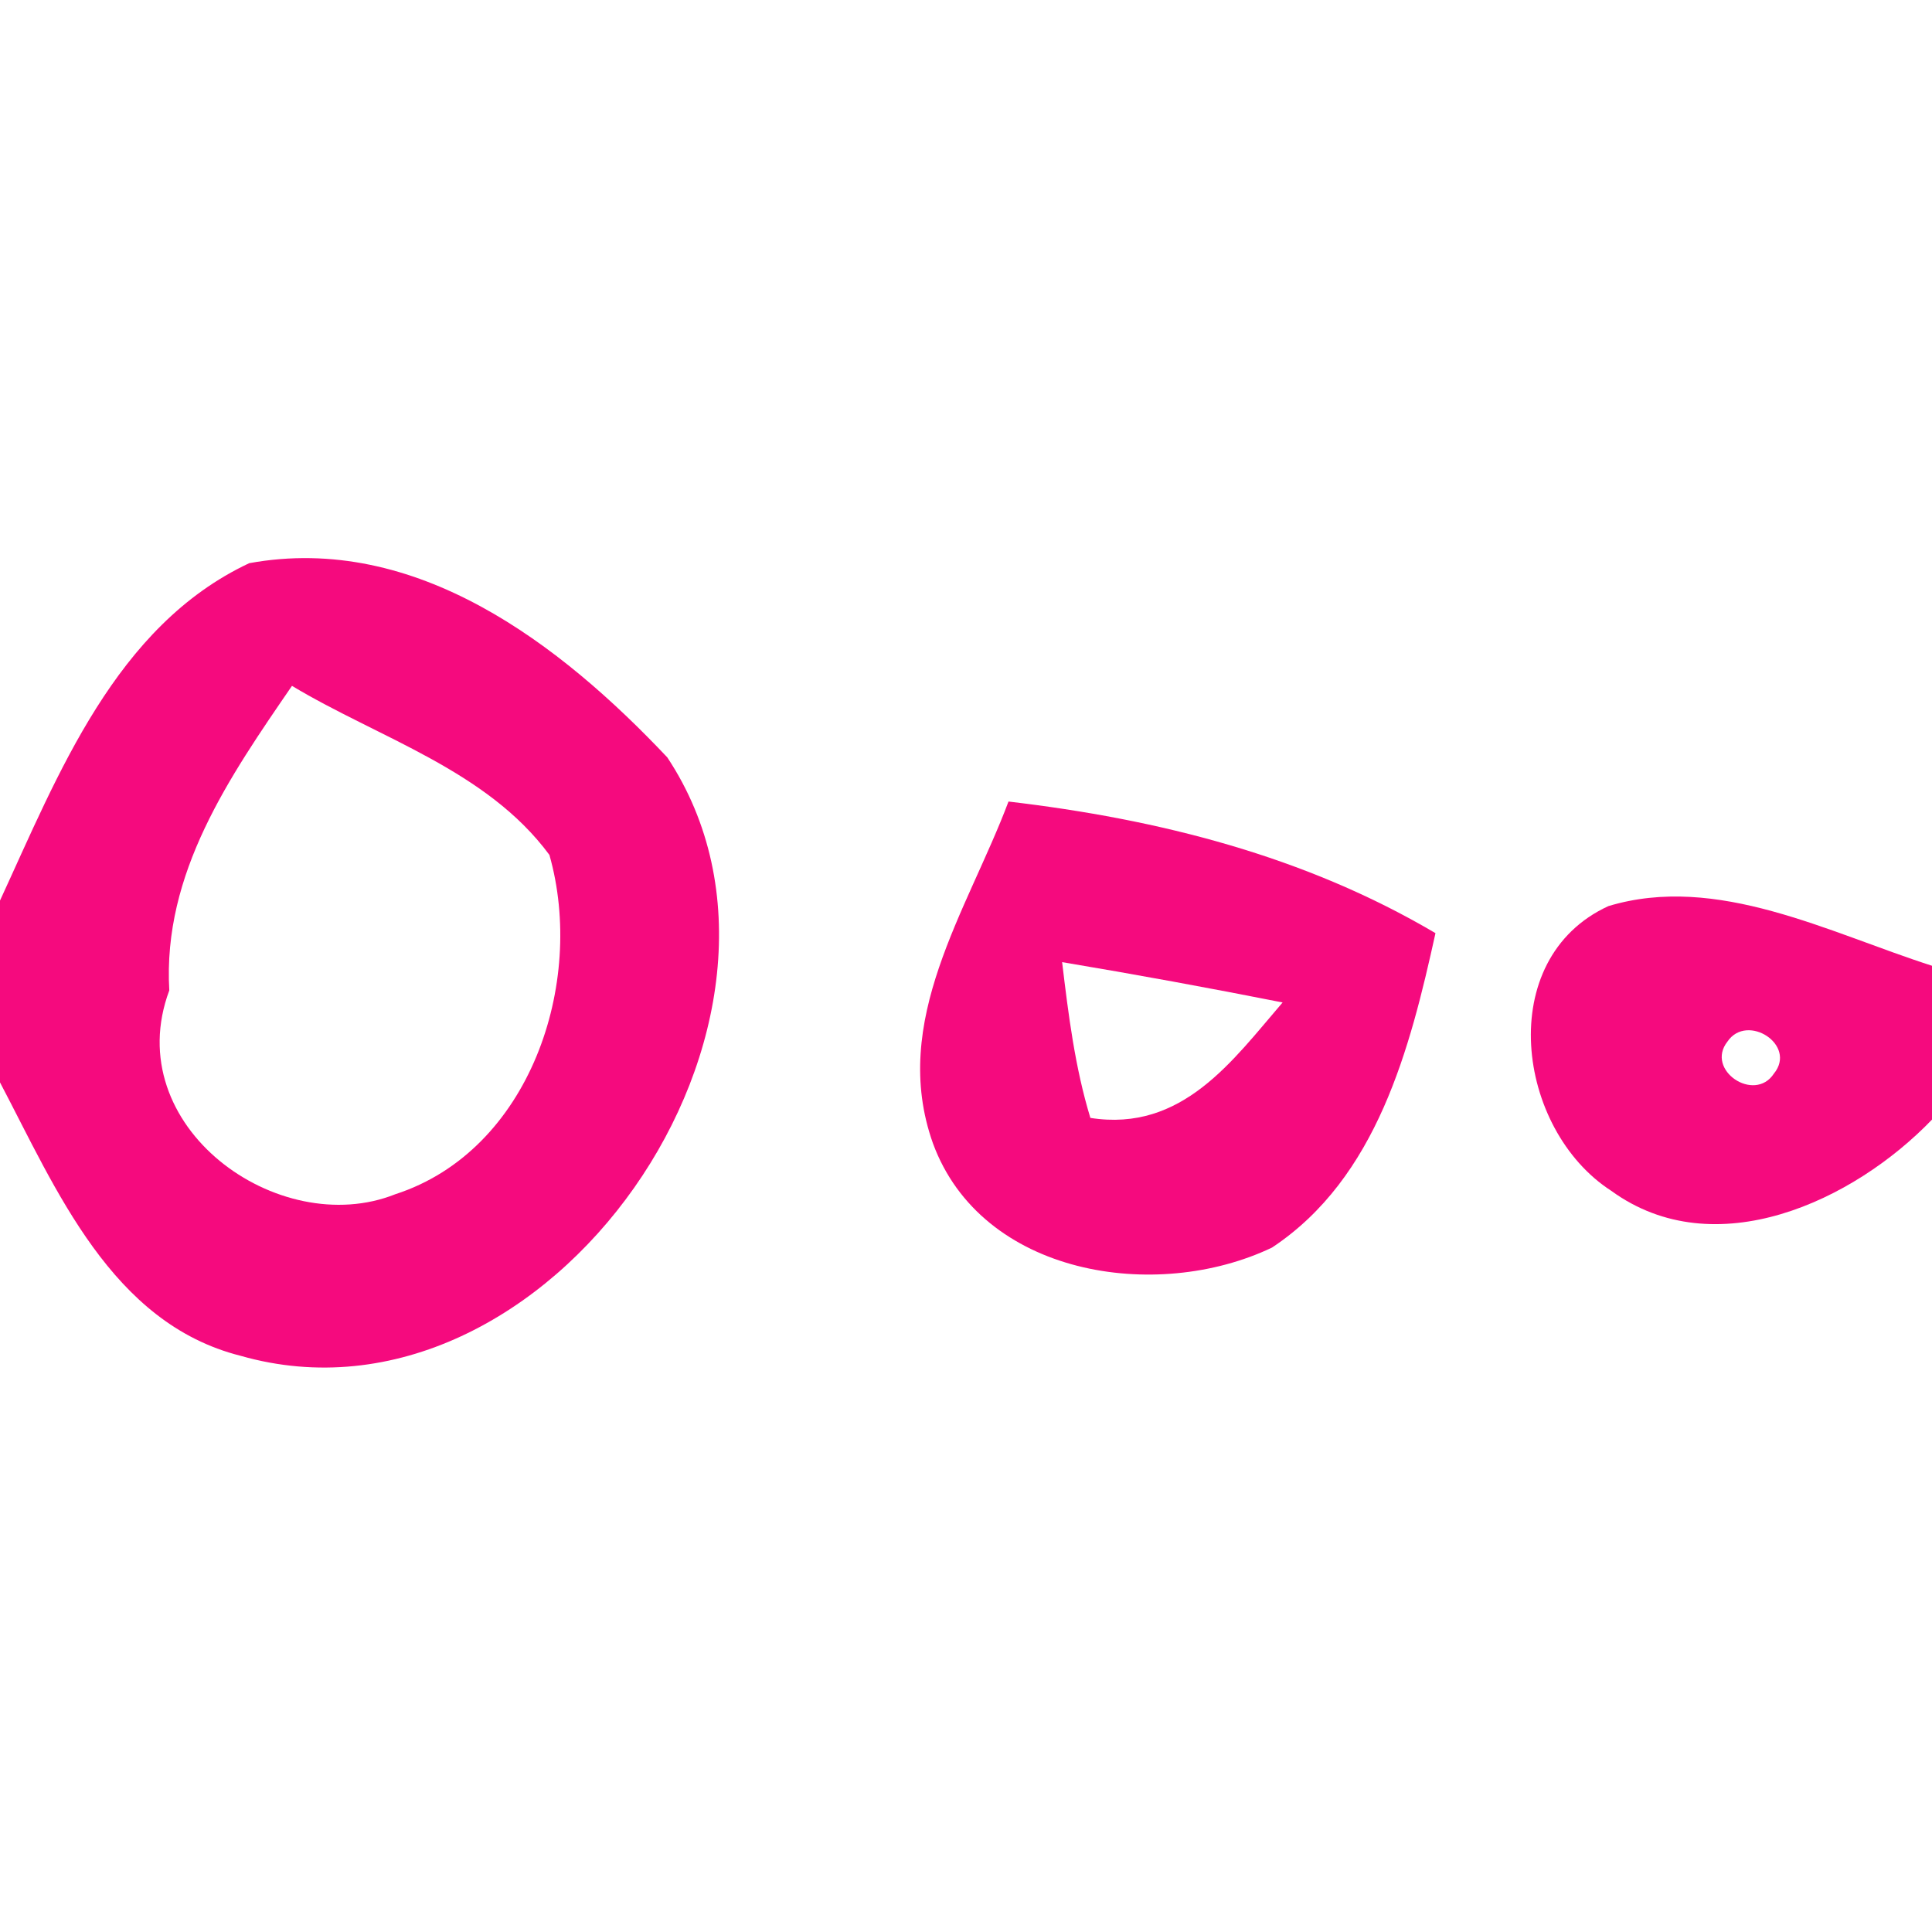 <?xml version="1.0" encoding="UTF-8" ?>
<!DOCTYPE svg PUBLIC "-//W3C//DTD SVG 1.1//EN" "http://www.w3.org/Graphics/SVG/1.1/DTD/svg11.dtd">
<svg width="80pt" height="80pt" viewBox="0 0 80 80" version="1.1" xmlns="http://www.w3.org/2000/svg">
<path fill="#f40079" opacity="0.96" d=" M 10.32 23.32 C 17.23 22.06 23.21 26.68 27.63 31.36 C 34.81 42.20 22.69 59.78 9.96 56.14 C 4.61 54.79 2.33 49.25 0.00 44.82 L 0.00 37.29 C 2.41 32.07 4.78 25.92 10.32 23.32 M 12.09 28.40 C 9.51 32.16 6.73 36.15 7.01 41.01 C 4.91 46.64 11.54 51.38 16.37 49.45 C 21.93 47.65 24.26 40.72 22.75 35.40 C 20.15 31.88 15.70 30.57 12.09 28.40 Z" />
<path fill="#f40079" opacity="0.96" d=" M 41.76 33.19 C 47.97 33.92 54.02 35.44 59.44 38.64 C 58.39 43.40 57.03 48.77 52.67 51.66 C 47.87 53.95 40.64 52.82 38.63 47.34 C 36.83 42.28 40.06 37.71 41.76 33.19 M 43.98 39.84 C 44.24 42.01 44.51 44.19 45.15 46.29 C 48.96 46.89 51.05 43.90 53.11 41.51 C 50.08 40.91 47.03 40.35 43.98 39.84 Z" />
<path fill="#f40079" opacity="0.96" d=" M 66.60 37.52 C 71.10 36.16 75.72 38.62 80.00 39.99 L 80.00 46.36 C 76.75 49.74 71.01 52.43 66.72 49.31 C 62.78 46.77 61.85 39.70 66.60 37.52 M 71.53 43.13 C 70.60 44.31 72.65 45.68 73.45 44.46 C 74.43 43.27 72.34 41.93 71.53 43.13 Z" />
</svg>
